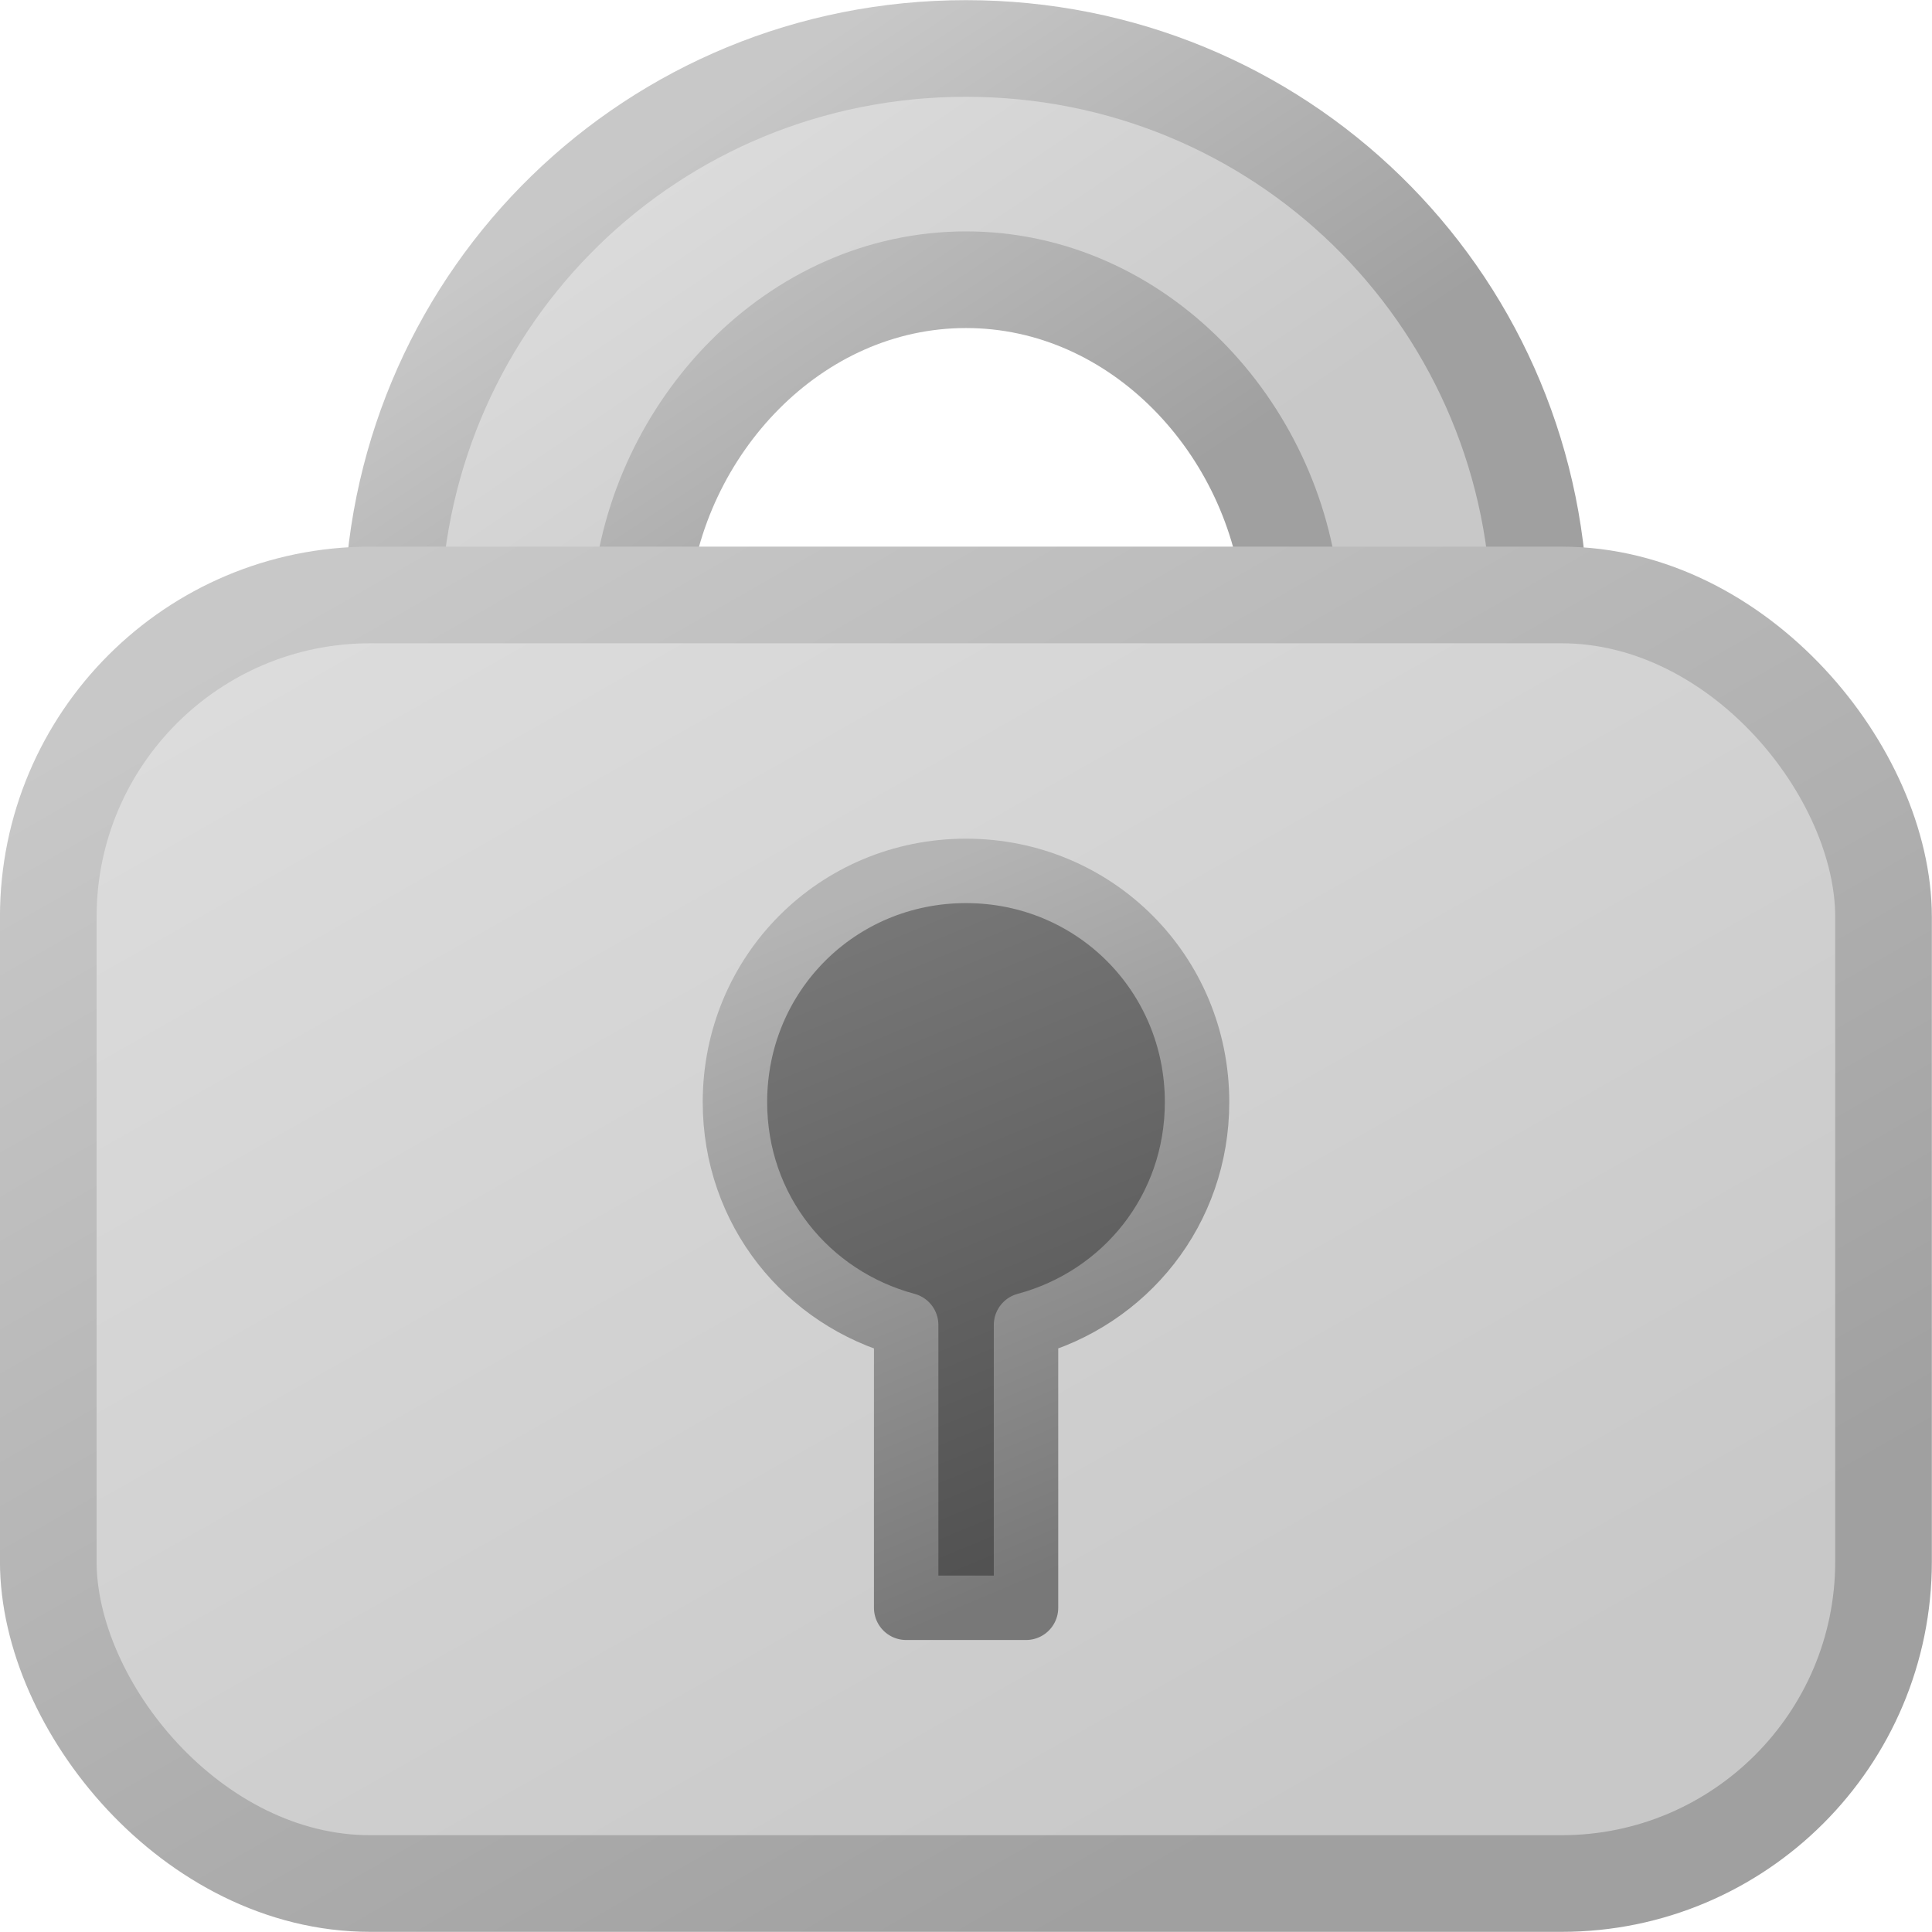 <svg xmlns="http://www.w3.org/2000/svg" xmlns:svg="http://www.w3.org/2000/svg" xmlns:xlink="http://www.w3.org/1999/xlink" id="svg2" width="12" height="12" version="1.1"><defs id="defs4"><linearGradient id="linearGradient3892"><stop id="stop3894" offset="0" stop-color="#787878" stop-opacity="1"/><stop id="stop3896" offset="1" stop-color="#b4b4b4" stop-opacity="1"/></linearGradient><linearGradient id="linearGradient3765"><stop id="stop3767" offset="0" stop-color="#505050" stop-opacity="1"/><stop id="stop3769" offset="1" stop-color="#787878" stop-opacity="1"/></linearGradient><linearGradient id="linearGradient3757"><stop id="stop3759" offset="0" stop-color="#c8c8c8" stop-opacity="1"/><stop id="stop3761" offset="1" stop-color="#dcdcdc" stop-opacity="1"/></linearGradient><linearGradient id="linearGradient3765-6"><stop id="stop3767-0" offset="0" stop-color="#a0a0a0" stop-opacity="1"/><stop id="stop3769-4" offset="1" stop-color="#c8c8c8" stop-opacity="1"/></linearGradient><linearGradient id="linearGradient3830" x1="11.377" x2="4.559" y1="1052.085" y2="1040.666" gradientTransform="matrix(0.87,0,0,0.825,1.039,183.572)" gradientUnits="userSpaceOnUse" xlink:href="#linearGradient3757"/><linearGradient id="linearGradient3832" x1="8.842" x2="1.917" y1="1053.385" y2="1041.923" gradientTransform="matrix(0.87,0,0,0.825,1.039,183.572)" gradientUnits="userSpaceOnUse" xlink:href="#linearGradient3765-6"/><linearGradient id="linearGradient3861" x1="8.637" x2="6.34" y1="4.311" y2=".583" gradientTransform="matrix(0.896,0,0,0.977,0.832,0.995)" gradientUnits="userSpaceOnUse" xlink:href="#linearGradient3757"/><linearGradient id="linearGradient3866" x1="7.188" x2="4.956" y1="5.078" y2="1.392" gradientTransform="matrix(0.896,0,0,0.977,0.832,0.995)" gradientUnits="userSpaceOnUse" xlink:href="#linearGradient3765-6"/><linearGradient id="linearGradient3909" x1="9.392" x2="7.402" y1="12.116" y2="7.414" gradientUnits="userSpaceOnUse" xlink:href="#linearGradient3892"/><linearGradient id="linearGradient3917" x1="8.54" x2="6.608" y1="12.498" y2="7.825" gradientUnits="userSpaceOnUse" xlink:href="#linearGradient3765"/><linearGradient id="linearGradient3039" x1="8.54" x2="6.608" y1="12.498" y2="7.825" gradientTransform="matrix(0.714,0,0,0.715,0.286,0.276)" gradientUnits="userSpaceOnUse" xlink:href="#linearGradient3765"/><linearGradient id="linearGradient3041" x1="9.392" x2="7.402" y1="12.116" y2="7.414" gradientTransform="matrix(0.714,0,0,0.715,0.286,0.276)" gradientUnits="userSpaceOnUse" xlink:href="#linearGradient3892"/><linearGradient id="linearGradient3044" x1="11.377" x2="4.559" y1="1052.085" y2="1040.666" gradientTransform="matrix(0.622,0,0,0.589,1.028,-609.403)" gradientUnits="userSpaceOnUse" xlink:href="#linearGradient3757"/><linearGradient id="linearGradient3046" x1="8.842" x2="1.917" y1="1053.385" y2="1041.923" gradientTransform="matrix(0.622,0,0,0.589,1.028,-609.403)" gradientUnits="userSpaceOnUse" xlink:href="#linearGradient3765-6"/><linearGradient id="linearGradient3049" x1="8.637" x2="6.34" y1="4.311" y2=".583" gradientTransform="matrix(0.64,0,0,0.699,0.88,0.987)" gradientUnits="userSpaceOnUse" xlink:href="#linearGradient3757"/><linearGradient id="linearGradient3051" x1="7.188" x2="4.956" y1="5.078" y2="1.392" gradientTransform="matrix(0.64,0,0,0.699,0.88,0.987)" gradientUnits="userSpaceOnUse" xlink:href="#linearGradient3765-6"/><linearGradient id="linearGradient3826" x1="8.637" x2="6.34" y1="4.311" y2=".583" gradientTransform="matrix(0.64,0,0,0.699,0.88,0.987)" gradientUnits="userSpaceOnUse" xlink:href="#linearGradient3757"/><linearGradient id="linearGradient3828" x1="7.188" x2="4.956" y1="5.078" y2="1.392" gradientTransform="matrix(0.64,0,0,0.699,0.88,0.987)" gradientUnits="userSpaceOnUse" xlink:href="#linearGradient3765-6"/><linearGradient id="linearGradient3831" x1="11.377" x2="4.559" y1="1052.085" y2="1040.666" gradientTransform="matrix(0.622,0,0,0.589,1.028,-609.403)" gradientUnits="userSpaceOnUse" xlink:href="#linearGradient3757"/><linearGradient id="linearGradient3833" x1="8.842" x2="1.917" y1="1053.385" y2="1041.923" gradientTransform="matrix(0.622,0,0,0.589,1.028,-609.403)" gradientUnits="userSpaceOnUse" xlink:href="#linearGradient3765-6"/><linearGradient id="linearGradient3835" x1="8.54" x2="6.608" y1="12.498" y2="7.825" gradientTransform="matrix(0.714,0,0,0.715,0.286,0.276)" gradientUnits="userSpaceOnUse" xlink:href="#linearGradient3765"/><linearGradient id="linearGradient3837" x1="9.392" x2="7.402" y1="12.116" y2="7.414" gradientTransform="matrix(0.714,0,0,0.715,0.286,0.276)" gradientUnits="userSpaceOnUse" xlink:href="#linearGradient3892"/></defs><g id="g3821" transform="matrix(1.191,0,0,1.191,-1.146,-1.146)"><path id="path3773" fill="url(#linearGradient3826)" fill-opacity="1" stroke="url(#linearGradient3828)" stroke-dasharray="none" stroke-linejoin="round" stroke-miterlimit="4" stroke-opacity="1" stroke-width=".504" d="m 6,1.215 c -1.632,0 -2.945,1.286 -2.991,2.904 0.114,-0.018 0.238,-0.045 0.357,-0.045 l 0.938,0 c 0.082,-0.88 0.798,-1.653 1.696,-1.653 0.899,0 1.614,0.773 1.696,1.653 l 0.938,0 c 0.119,0 0.244,0.026 0.357,0.045 C 8.945,2.501 7.632,1.215 6,1.215 z"/><rect id="rect2987-9" width="9.571" height="6.72" x="1.214" y="4.065" fill="url(#linearGradient3831)" fill-opacity="1" stroke="url(#linearGradient3833)" stroke-dasharray="none" stroke-linejoin="round" stroke-miterlimit="4" stroke-opacity="1" stroke-width=".504" rx="1.679" ry="1.679"/><path id="path3898" fill="url(#linearGradient3835)" fill-opacity="1" stroke="url(#linearGradient3837)" stroke-dasharray="none" stroke-linejoin="round" stroke-miterlimit="4" stroke-opacity="1" stroke-width=".336" d="m 6,5.504 c -0.671,0 -1.205,0.535 -1.205,1.206 0,0.562 0.375,1.023 0.893,1.162 l 0,1.475 0.625,0 0,-1.475 C 6.83,7.733 7.205,7.272 7.205,6.71 c 0,-0.671 -0.535,-1.206 -1.205,-1.206 z"/></g></svg>